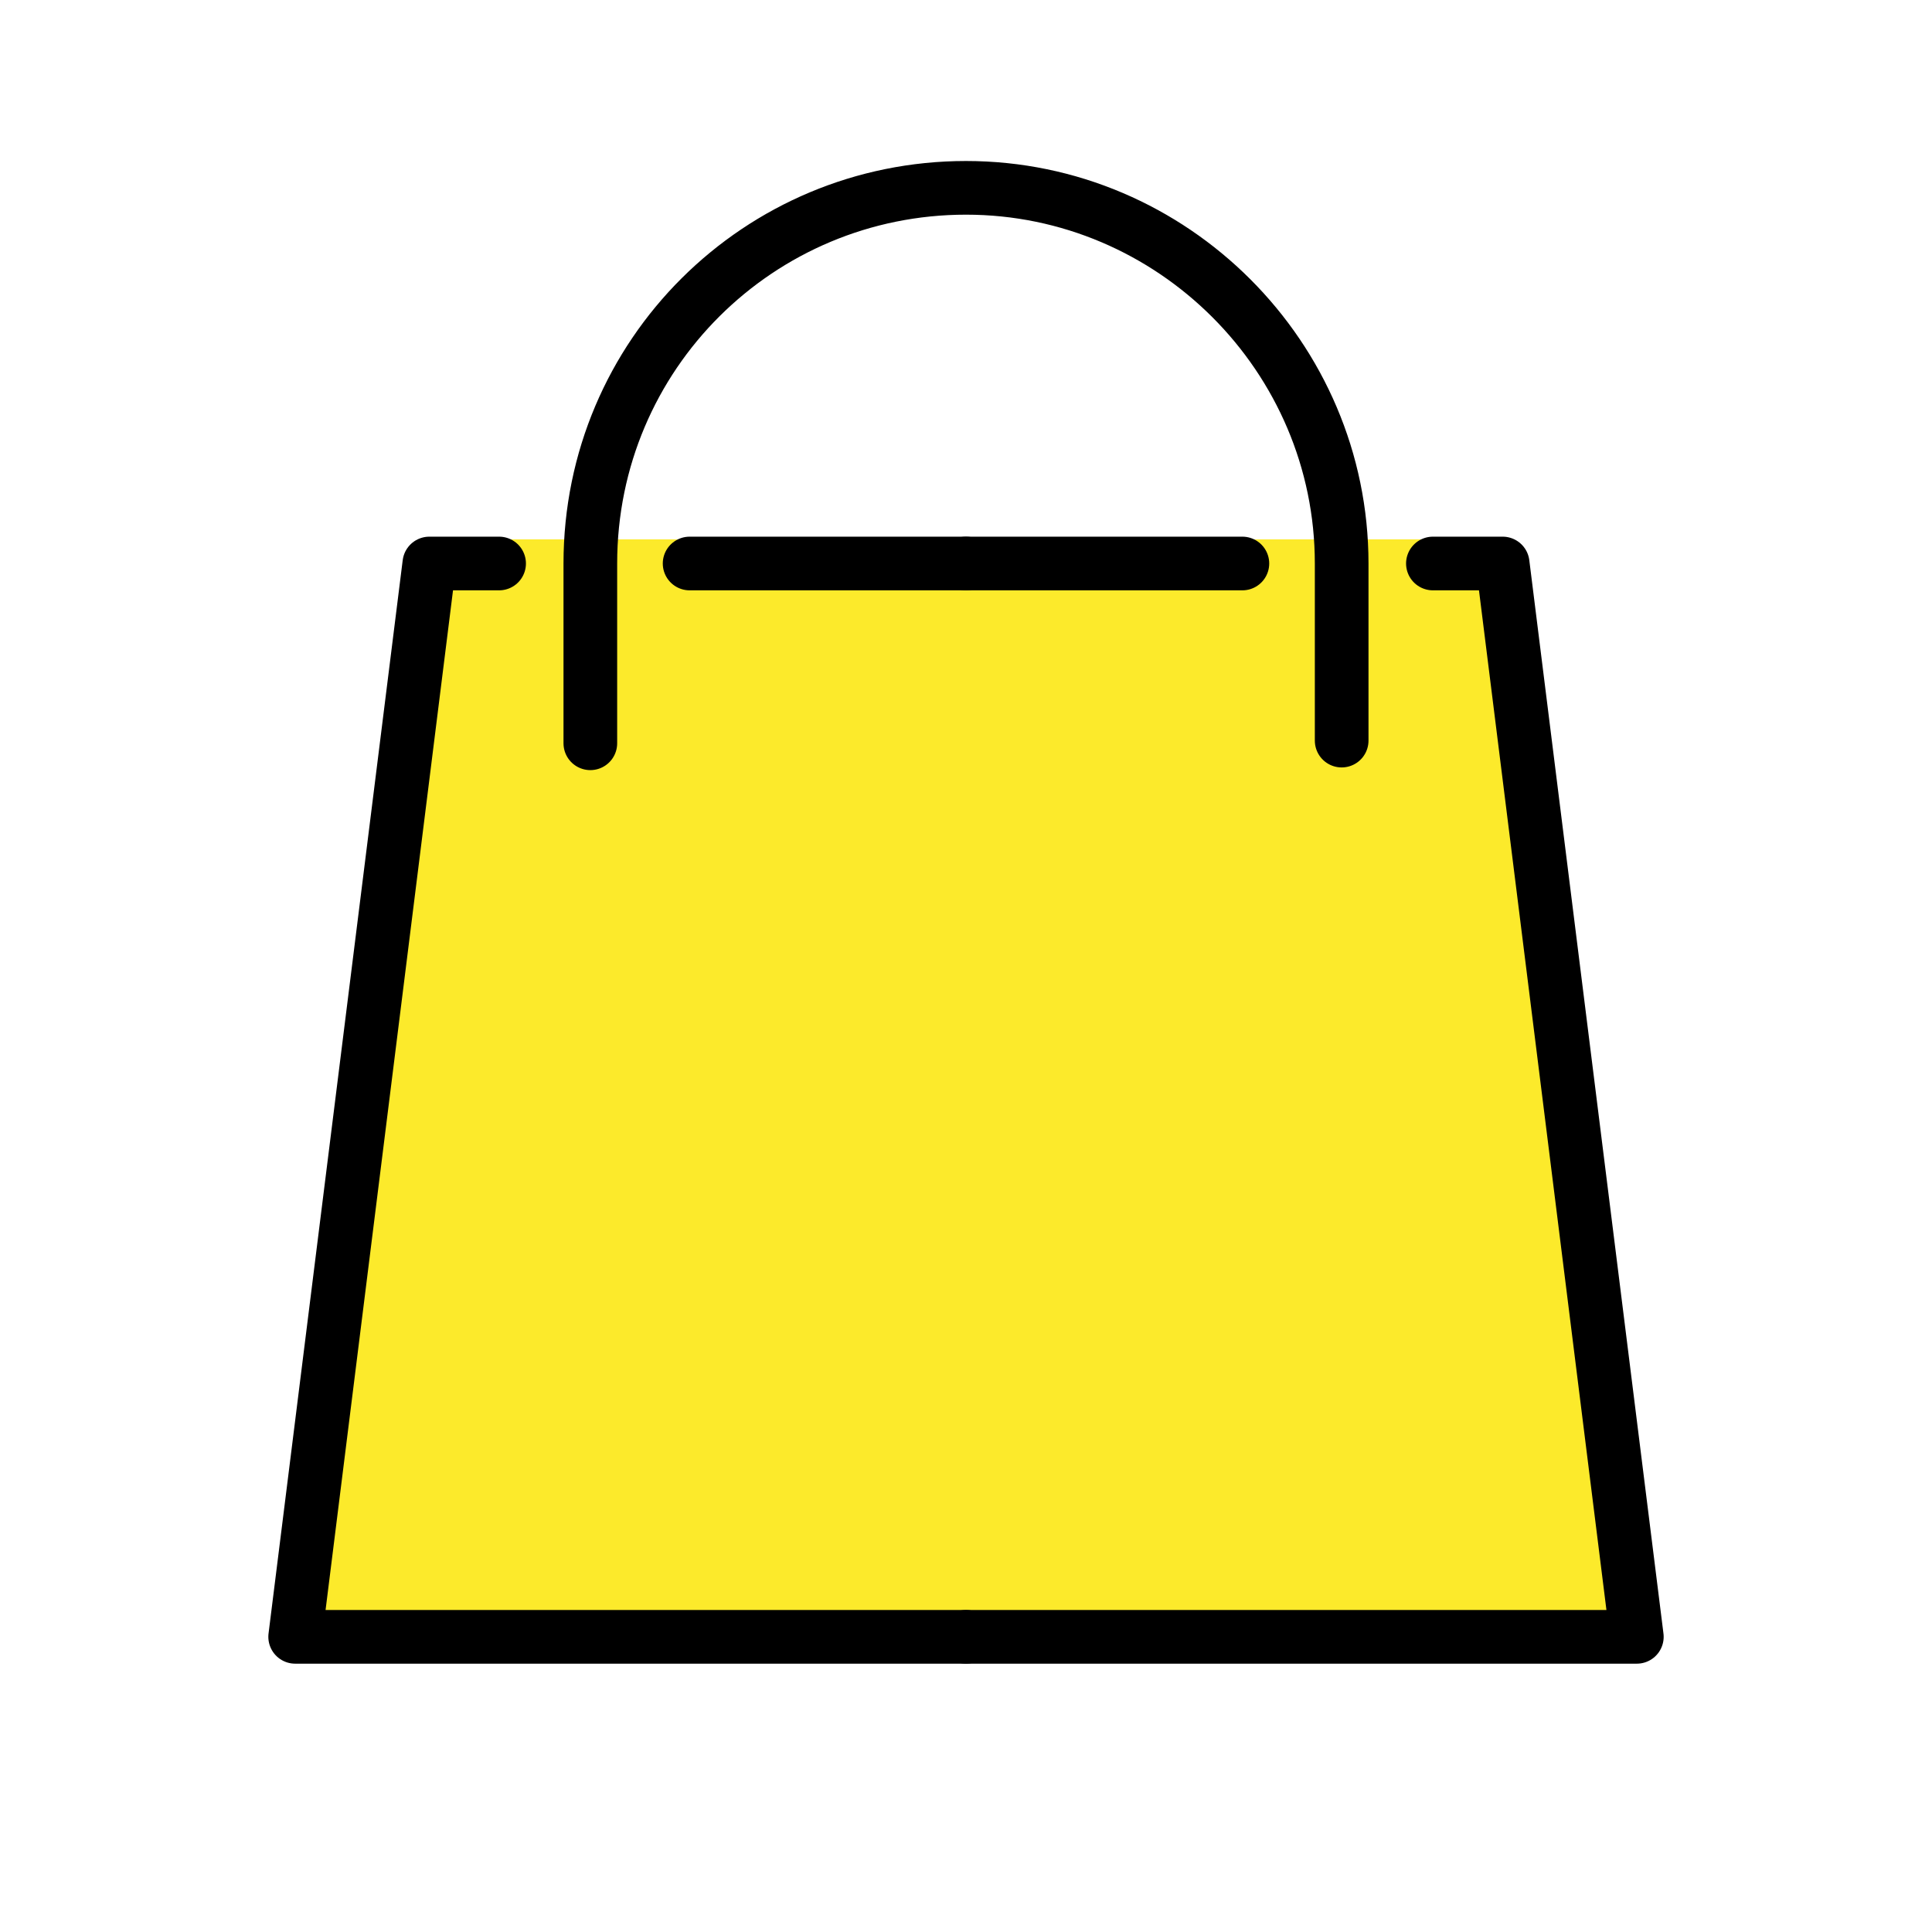 <?xml version="1.0" encoding="utf-8"?>
<!-- Generator: Adobe Illustrator 21.1.0, SVG Export Plug-In . SVG Version: 6.00 Build 0)  -->
<svg version="1.1" id="emoji" xmlns="http://www.w3.org/2000/svg" xmlns:xlink="http://www.w3.org/1999/xlink" x="0px" y="0px"
	 viewBox="0 0 72 72" enable-background="new 0 0 72 72" xml:space="preserve">
<g id="_xD83D__xDECD__xFE0F_">
	<g>
		<line fill="#EA5A47" x1="25.7" y1="21" x2="36" y2="21"/>
		<polyline fill="#FCEA2B" points="36,61 61,61 56,20.1 53.4,20.1 18.6,20.1 16,20.1 11,61 36,61 		"/>
		<line fill="#EA5A47" x1="46.3" y1="21" x2="36" y2="21"/>
	</g>
	<g>
		
			<polyline fill="none" stroke="#000000" stroke-width="2" stroke-linecap="round" stroke-linejoin="round" stroke-miterlimit="10" points="
			36,61 11,61 16,21 18.6,21 		"/>
		
			<line fill="none" stroke="#000000" stroke-width="2" stroke-linecap="round" stroke-linejoin="round" stroke-miterlimit="10" x1="25.7" y1="21" x2="36" y2="21"/>
		
			<polyline fill="none" stroke="#000000" stroke-width="2" stroke-linecap="round" stroke-linejoin="round" stroke-miterlimit="10" points="
			36,61 61,61 56,21 53.4,21 		"/>
		
			<line fill="none" stroke="#000000" stroke-width="2" stroke-linecap="round" stroke-linejoin="round" stroke-miterlimit="10" x1="46.3" y1="21" x2="36" y2="21"/>
	</g>
	<path fill="none" stroke="#000000" stroke-width="2" stroke-linecap="round" stroke-linejoin="round" stroke-miterlimit="10" d="
		M22,27.7V21c0-7.8,6.3-14,14-14s14,6.3,14,14v6.6"/>
	<path fill="none" stroke="#000000" stroke-width="2" stroke-linecap="round" stroke-linejoin="round" stroke-miterlimit="10" d="
		M22,21"/>
</g>
</svg>
